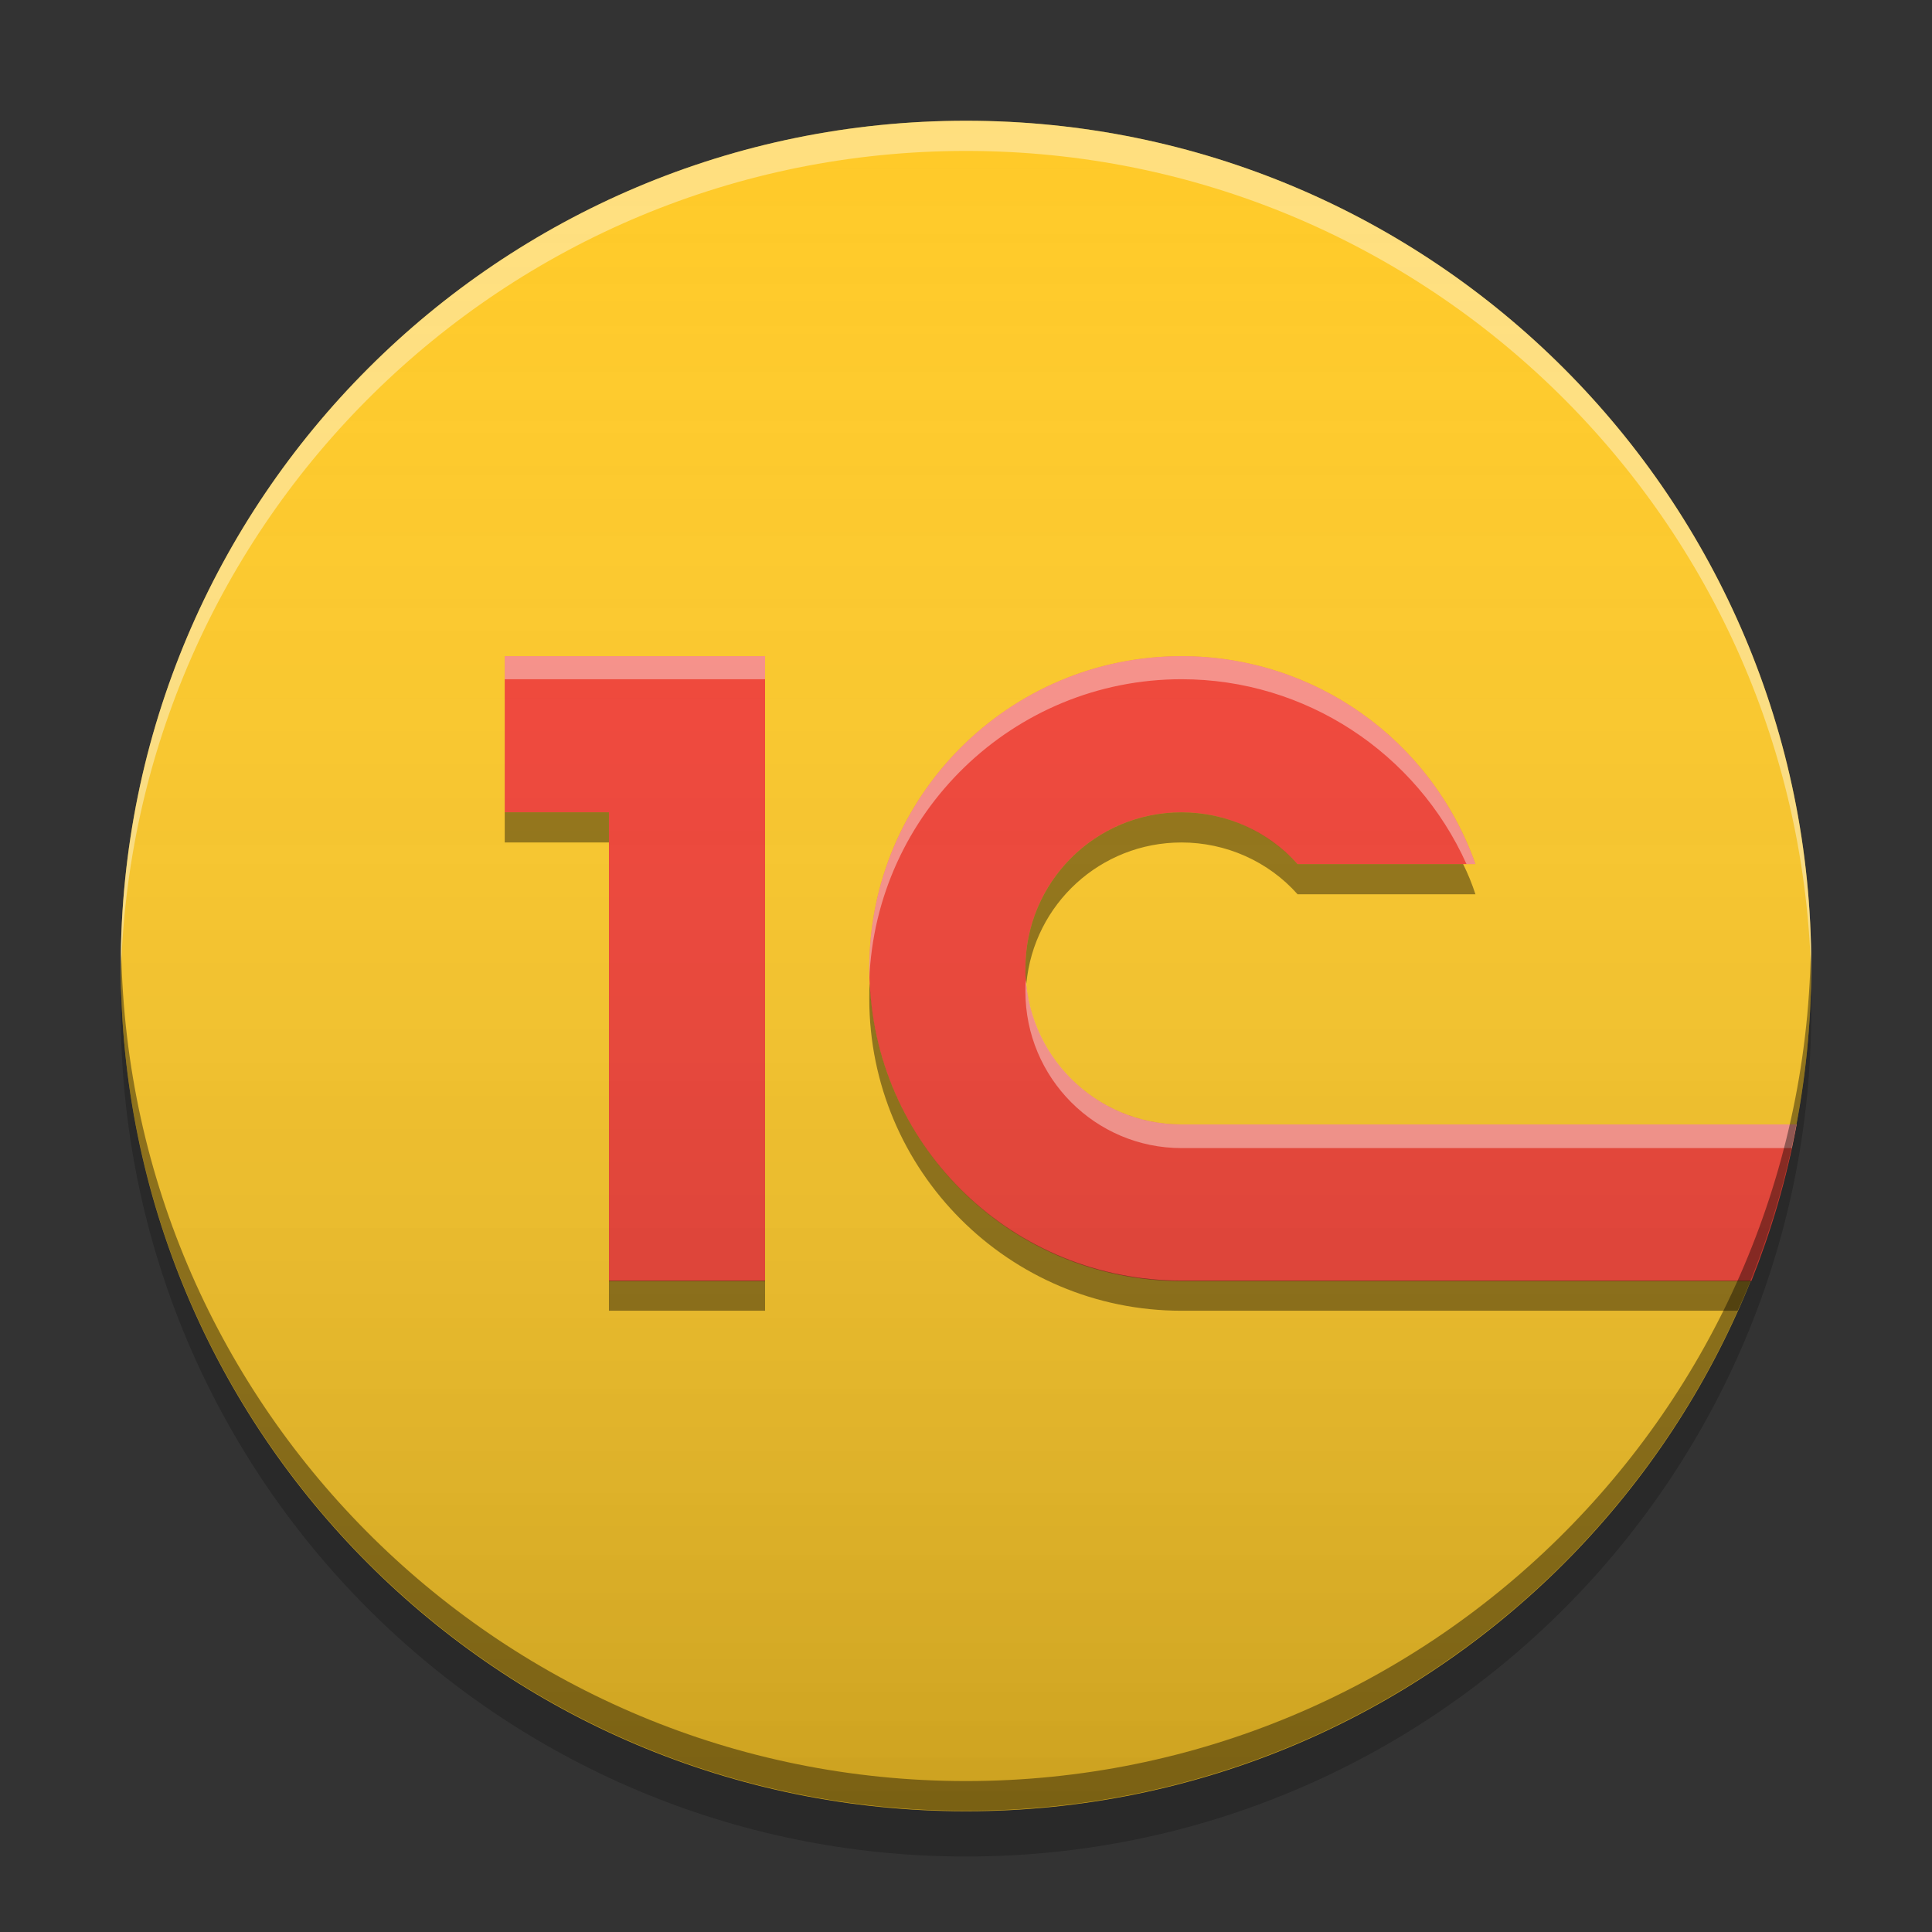 
<svg xmlns="http://www.w3.org/2000/svg" xmlns:xlink="http://www.w3.org/1999/xlink" width="16" height="16" viewBox="0 0 16 16" version="1.1">
<rect x="0" y="0" width="16" height="16" fill="#333333" stroke="none"/>
<defs>
<linearGradient id="linear0" gradientUnits="userSpaceOnUse" x1="8.467" y1="-199.125" x2="8.467" y2="-213.942" gradientTransform="matrix(0.945,0,0,0.945,0,203.15)">
<stop offset="0" style="stop-color:rgb(0%,0%,0%);stop-opacity:0.2;"/>
<stop offset="1" style="stop-color:rgb(100%,100%,100%);stop-opacity:0;"/>
</linearGradient>
</defs>
<g id="surface1">
<path style=" stroke:none;fill-rule:nonzero;fill:rgb(100%,79.216%,15.686%);fill-opacity:1;" d="M 8 1 C 11.867 1 15 4.133 15 8 C 15 11.867 11.867 15 8 15 C 4.133 15 1 11.867 1 8 C 1 4.133 4.133 1 8 1 Z M 8 1 "/>
<path style=" stroke:none;fill-rule:nonzero;fill:rgb(95.686%,26.275%,21.176%);fill-opacity:1;" d="M 4.18 5.434 L 4.18 6.727 L 5.043 6.727 L 5.043 10.609 L 6.336 10.609 L 6.336 5.434 Z M 9.785 5.434 C 8.355 5.434 7.199 6.594 7.199 8.02 C 7.199 9.449 8.355 10.609 9.785 10.609 L 14.504 10.609 C 14.668 10.195 14.797 9.762 14.879 9.312 L 9.785 9.312 C 9.07 9.312 8.492 8.734 8.492 8.02 C 8.492 7.305 9.07 6.727 9.785 6.727 C 10.152 6.727 10.5 6.883 10.746 7.156 L 12.219 7.156 C 11.855 6.125 10.883 5.434 9.785 5.434 Z M 9.785 5.434 "/>
<path style=" stroke:none;fill-rule:nonzero;fill:url(#linear0);" d="M 8 1 C 11.867 1 15 4.133 15 8 C 15 11.867 11.867 15 8 15 C 4.133 15 1 11.867 1 8 C 1 4.133 4.133 1 8 1 Z M 8 1 "/>
<path style=" stroke:none;fill-rule:nonzero;fill:rgb(0%,0%,0%);fill-opacity:0.4;" d="M 4.18 6.727 L 4.18 6.977 L 5.043 6.977 L 5.043 6.727 Z M 9.785 6.727 C 9.07 6.727 8.492 7.305 8.492 8.02 C 8.492 8.062 8.492 8.102 8.5 8.145 C 8.562 7.488 9.113 6.977 9.785 6.977 C 10.152 6.977 10.504 7.133 10.746 7.406 L 12.219 7.406 C 12.191 7.32 12.156 7.234 12.117 7.156 L 10.746 7.156 C 10.504 6.883 10.152 6.727 9.785 6.727 Z M 7.203 8.145 C 7.199 8.184 7.199 8.227 7.199 8.27 C 7.199 9.695 8.355 10.855 9.785 10.855 L 14.391 10.855 C 14.43 10.773 14.465 10.688 14.5 10.605 L 9.785 10.605 C 8.398 10.605 7.266 9.516 7.203 8.145 Z M 5.043 10.605 L 5.043 10.855 L 6.336 10.855 L 6.336 10.605 Z M 5.043 10.605 "/>
<path style=" stroke:none;fill-rule:nonzero;fill:rgb(100%,100%,100%);fill-opacity:0.4;" d="M 4.18 5.434 L 4.18 5.625 L 6.336 5.625 L 6.336 5.434 Z M 9.785 5.434 C 8.355 5.434 7.199 6.594 7.199 8.02 C 7.199 8.051 7.199 8.086 7.199 8.117 C 7.25 6.734 8.391 5.625 9.785 5.625 C 10.812 5.625 11.73 6.234 12.145 7.156 L 12.219 7.156 C 11.855 6.125 10.883 5.434 9.785 5.434 Z M 8.496 8.117 C 8.492 8.148 8.492 8.18 8.492 8.211 C 8.492 8.926 9.07 9.508 9.785 9.508 L 14.84 9.508 C 14.852 9.441 14.867 9.379 14.879 9.312 L 9.785 9.312 C 9.102 9.312 8.547 8.785 8.496 8.117 Z M 8.496 8.117 "/>
<path style=" stroke:none;fill-rule:nonzero;fill:rgb(100%,100%,100%);fill-opacity:0.4;" d="M 8 1 C 4.133 1 1 4.133 1 8 C 1 8.039 1 8.082 1 8.125 C 1.07 4.316 4.176 1.25 8 1.25 C 11.824 1.25 14.93 4.316 15 8.125 C 15 8.082 15 8.039 15 8 C 15 4.133 11.867 1 8 1 Z M 8 1 "/>
<path style=" stroke:none;fill-rule:nonzero;fill:rgb(0%,0%,0%);fill-opacity:0.4;" d="M 1.004 7.875 C 1.004 7.914 1 7.957 1 7.996 C 1 11.863 4.133 14.996 8 14.996 C 11.867 14.996 15 11.863 15 7.996 C 15 7.957 14.996 7.914 14.996 7.875 C 14.93 11.68 11.824 14.75 8 14.75 C 4.176 14.75 1.07 11.68 1.004 7.875 Z M 1.004 7.875 "/>
<path style=" stroke:none;fill-rule:nonzero;fill:rgb(0%,0%,0%);fill-opacity:0.2;" d="M 1.004 8.188 C 1 8.25 1 8.312 1 8.375 C 1 12.242 4.133 15.375 8 15.375 C 11.867 15.375 15 12.242 15 8.375 C 15 8.312 15 8.25 14.996 8.188 C 14.898 11.965 11.805 15 8 15 C 4.195 15 1.102 11.965 1.004 8.188 Z M 1.004 8.188 "/>
</g>
</svg>
